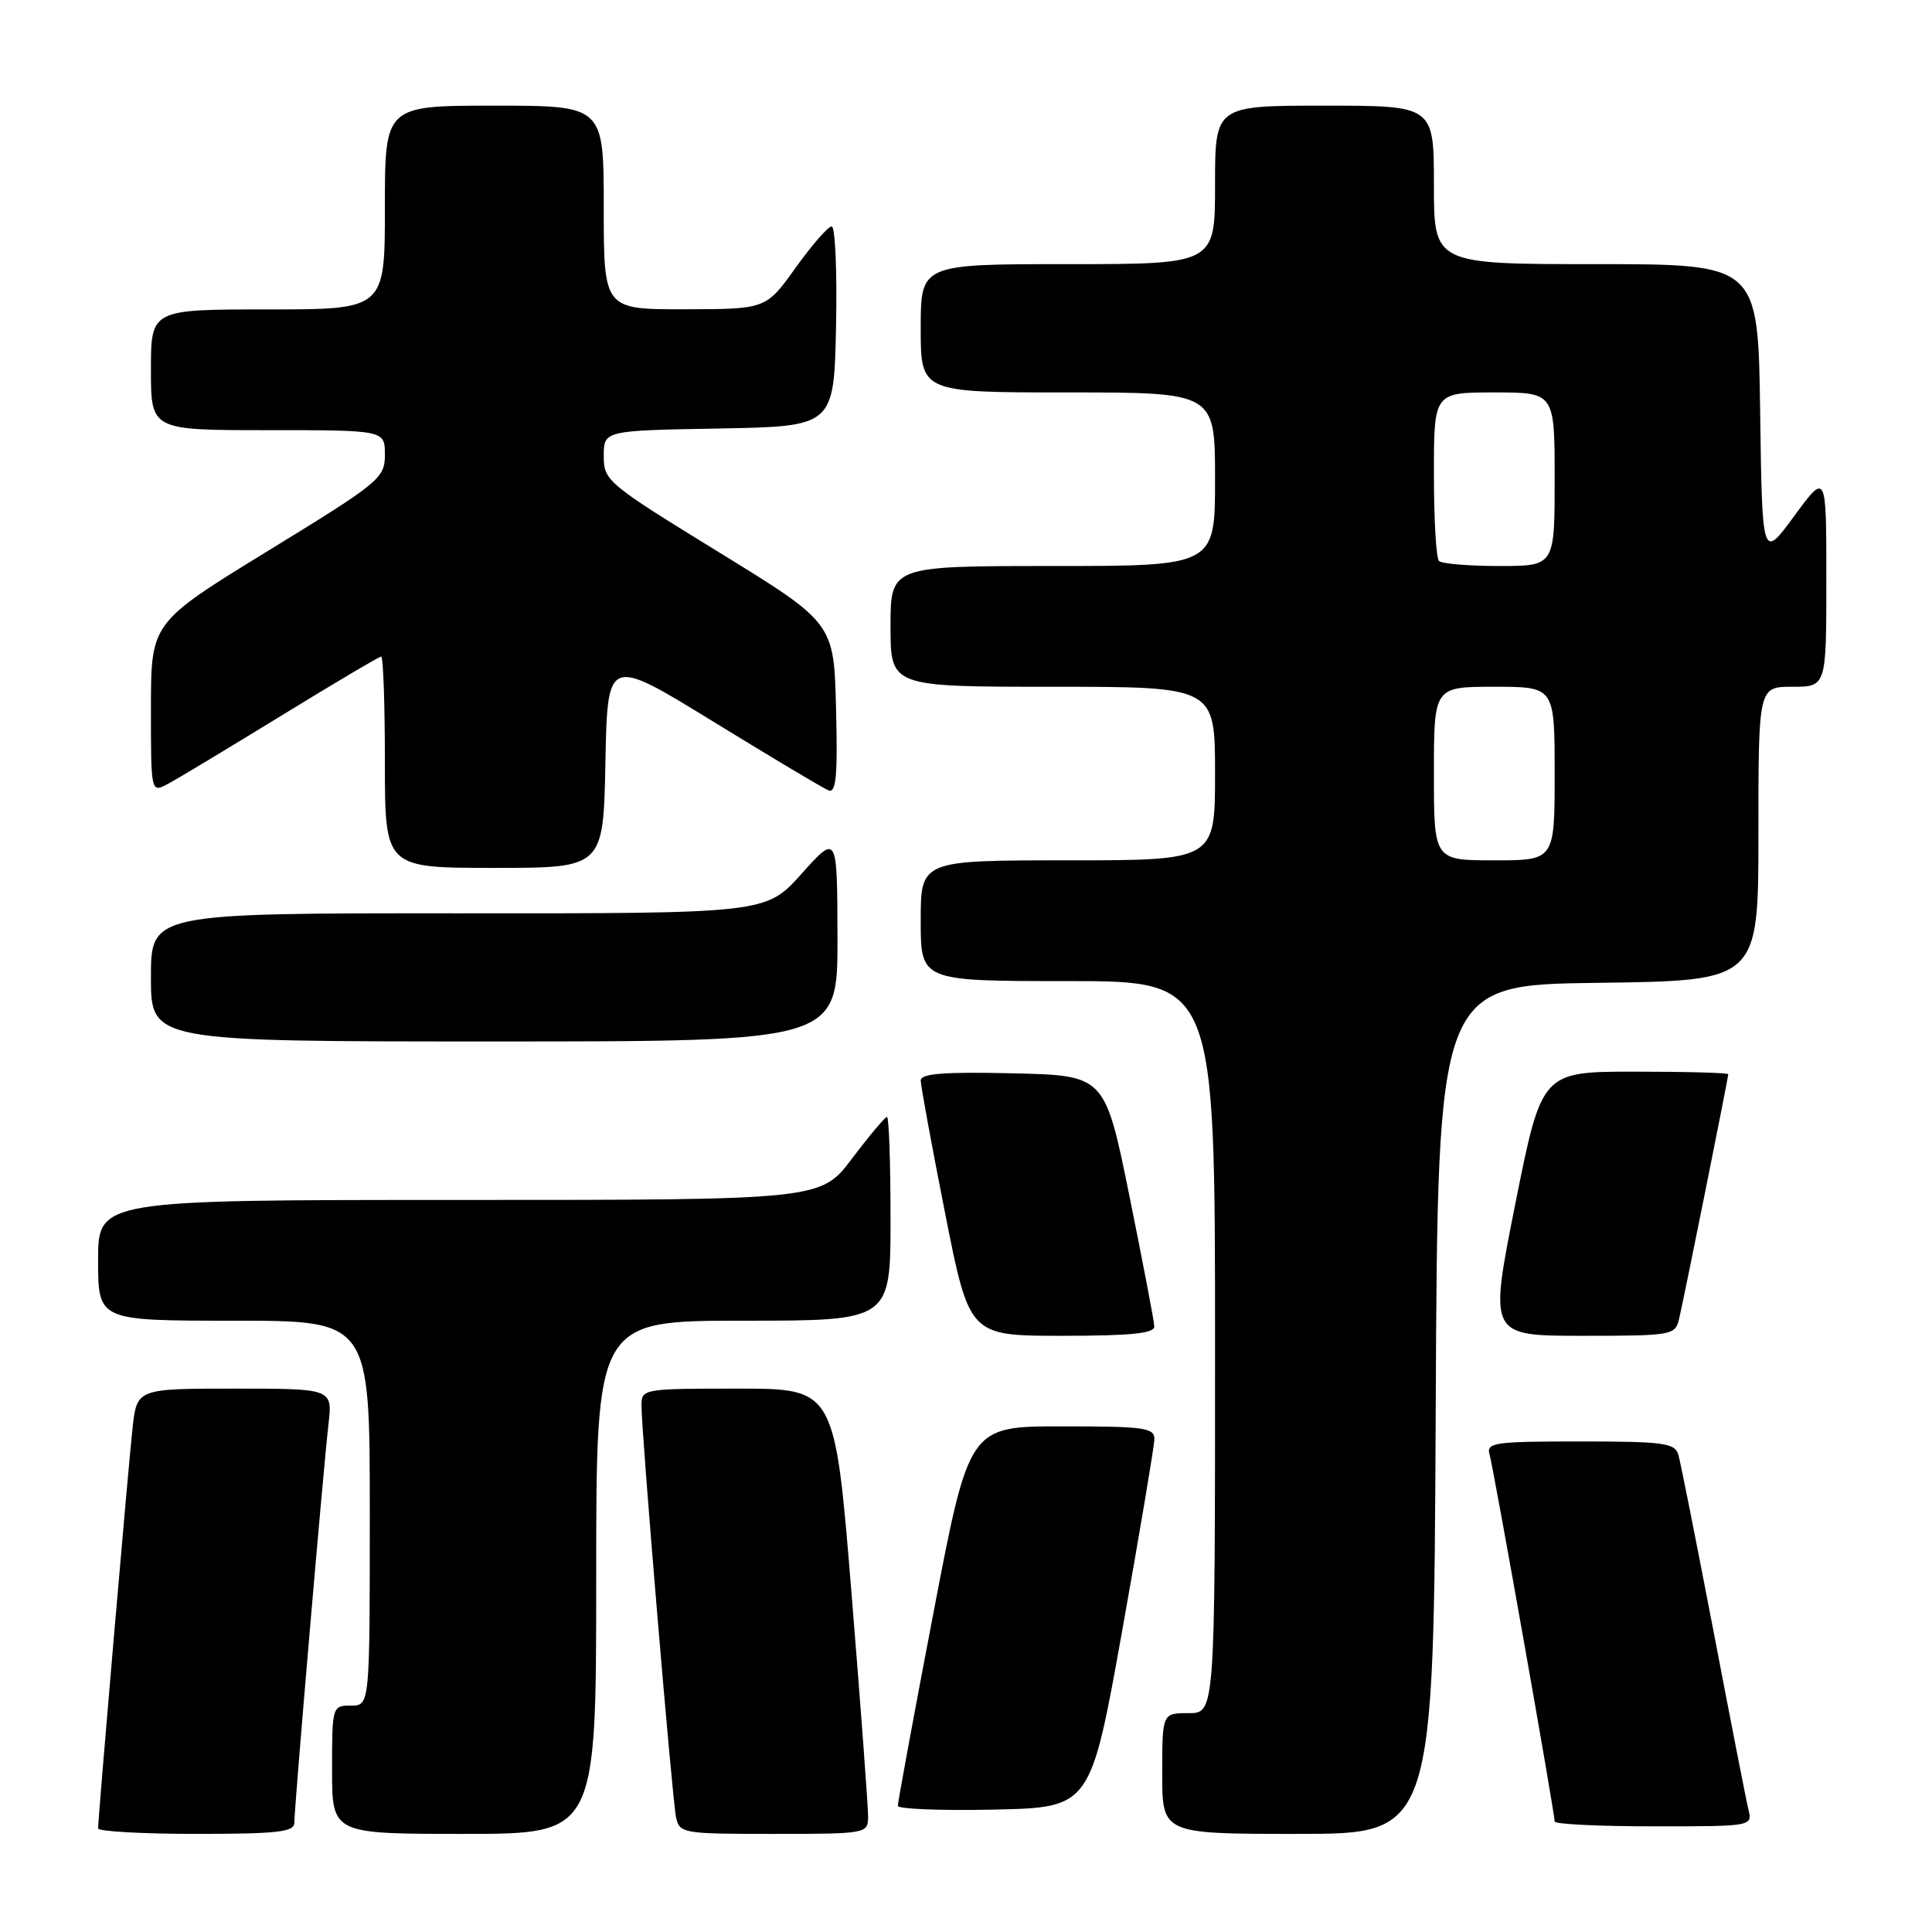 <?xml version="1.0" encoding="UTF-8" standalone="no"?>
<!DOCTYPE svg PUBLIC "-//W3C//DTD SVG 1.1//EN" "http://www.w3.org/Graphics/SVG/1.1/DTD/svg11.dtd" >
<svg xmlns="http://www.w3.org/2000/svg" xmlns:xlink="http://www.w3.org/1999/xlink" version="1.1" viewBox="0 0 256 256">
 <g >
 <path fill="currentColor"
d=" M 39.00 241.53 C 39.00 239.48 42.85 194.53 43.52 188.75 C 44.07 184.00 44.07 184.00 31.11 184.00 C 18.14 184.00 18.14 184.00 17.56 189.25 C 17.00 194.33 13.00 240.80 13.00 242.27 C 13.00 242.67 18.85 243.00 26.00 243.00 C 36.76 243.00 39.00 242.75 39.00 241.53 Z  M 79.00 209.00 C 79.00 175.00 79.00 175.00 98.50 175.00 C 118.00 175.00 118.00 175.00 118.00 161.50 C 118.00 154.07 117.79 148.00 117.53 148.00 C 117.28 148.00 115.20 150.47 112.91 153.50 C 108.76 159.00 108.76 159.00 60.88 159.00 C 13.00 159.00 13.00 159.00 13.00 167.00 C 13.00 175.00 13.00 175.00 31.00 175.00 C 49.00 175.00 49.00 175.00 49.00 200.50 C 49.00 226.00 49.00 226.00 46.50 226.00 C 44.03 226.00 44.00 226.10 44.00 234.50 C 44.00 243.00 44.00 243.00 61.50 243.00 C 79.00 243.00 79.00 243.00 79.00 209.00 Z  M 115.03 240.75 C 115.04 239.51 114.06 226.24 112.84 211.25 C 110.63 184.00 110.63 184.00 97.81 184.00 C 85.19 184.00 85.00 184.03 85.00 186.25 C 84.99 189.81 89.06 238.25 89.57 240.75 C 90.03 242.94 90.38 243.00 102.52 243.00 C 114.79 243.00 115.00 242.96 115.03 240.75 Z  M 190.24 186.75 C 190.50 130.50 190.50 130.50 211.75 130.23 C 233.00 129.96 233.00 129.96 233.00 110.48 C 233.00 91.00 233.00 91.00 237.50 91.00 C 242.00 91.00 242.00 91.00 242.00 76.79 C 242.00 62.58 242.00 62.58 237.75 68.37 C 233.50 74.16 233.50 74.16 233.23 54.58 C 232.96 35.00 232.96 35.00 211.48 35.00 C 190.00 35.00 190.00 35.00 190.00 24.50 C 190.00 14.00 190.00 14.00 175.50 14.00 C 161.00 14.00 161.00 14.00 161.00 24.50 C 161.00 35.00 161.00 35.00 141.50 35.00 C 122.00 35.00 122.00 35.00 122.00 43.50 C 122.00 52.00 122.00 52.00 141.50 52.00 C 161.00 52.00 161.00 52.00 161.00 63.50 C 161.00 75.00 161.00 75.00 139.50 75.00 C 118.00 75.00 118.00 75.00 118.00 83.00 C 118.00 91.00 118.00 91.00 139.50 91.00 C 161.00 91.00 161.00 91.00 161.00 102.50 C 161.00 114.00 161.00 114.00 141.50 114.00 C 122.00 114.00 122.00 114.00 122.00 122.00 C 122.00 130.00 122.00 130.00 141.50 130.00 C 161.00 130.00 161.00 130.00 161.00 178.50 C 161.00 227.00 161.00 227.00 157.50 227.00 C 154.00 227.00 154.00 227.00 154.00 235.00 C 154.00 243.00 154.00 243.00 171.99 243.00 C 189.98 243.00 189.98 243.00 190.24 186.75 Z  M 231.67 239.75 C 231.37 238.51 229.28 227.82 227.02 216.00 C 224.75 204.18 222.67 193.71 222.39 192.75 C 221.93 191.20 220.41 191.00 209.37 191.00 C 197.93 191.00 196.91 191.15 197.38 192.75 C 197.90 194.52 206.00 240.19 206.00 241.36 C 206.00 241.71 211.90 242.00 219.11 242.00 C 232.20 242.00 232.22 242.00 231.67 239.75 Z  M 148.71 216.00 C 151.02 203.07 152.93 191.71 152.96 190.75 C 153.00 189.18 151.76 189.00 140.70 189.00 C 128.41 189.00 128.41 189.00 123.68 213.75 C 121.07 227.36 118.96 238.85 118.97 239.28 C 118.99 239.71 124.74 239.93 131.75 239.78 C 144.50 239.50 144.50 239.50 148.71 216.00 Z  M 152.95 175.75 C 152.93 175.06 151.44 167.30 149.66 158.50 C 146.41 142.50 146.41 142.50 134.21 142.22 C 125.05 142.01 122.00 142.25 122.00 143.17 C 122.00 143.85 123.45 151.74 125.22 160.70 C 128.44 177.00 128.44 177.00 140.72 177.00 C 149.90 177.00 152.99 176.68 152.95 175.75 Z  M 222.49 174.75 C 223.14 172.02 229.00 142.83 229.00 142.34 C 229.00 142.15 223.44 142.00 216.64 142.00 C 204.29 142.00 204.29 142.00 200.79 159.50 C 197.30 177.00 197.30 177.00 209.63 177.00 C 221.59 177.00 221.98 176.93 222.49 174.75 Z  M 110.97 124.25 C 110.94 110.50 110.94 110.50 106.22 115.77 C 101.50 121.04 101.50 121.04 60.75 121.02 C 20.00 121.00 20.00 121.00 20.00 129.50 C 20.00 138.00 20.00 138.00 65.50 138.00 C 111.00 138.00 111.00 138.00 110.97 124.25 Z  M 80.22 101.00 C 80.50 87.01 80.50 87.01 94.50 95.61 C 102.20 100.34 109.08 104.45 109.78 104.73 C 110.79 105.13 111.01 102.81 110.78 93.89 C 110.50 82.54 110.50 82.54 95.25 73.17 C 80.45 64.07 80.00 63.70 80.00 60.43 C 80.00 57.05 80.00 57.05 95.25 56.78 C 110.50 56.50 110.50 56.50 110.78 43.25 C 110.93 35.96 110.67 30.00 110.20 30.00 C 109.73 30.00 107.58 32.47 105.42 35.48 C 101.50 40.96 101.50 40.96 90.75 40.98 C 80.00 41.00 80.00 41.00 80.00 27.50 C 80.00 14.00 80.00 14.00 65.50 14.00 C 51.00 14.00 51.00 14.00 51.00 27.50 C 51.00 41.00 51.00 41.00 35.50 41.00 C 20.00 41.00 20.00 41.00 20.00 49.00 C 20.00 57.00 20.00 57.00 35.50 57.00 C 51.00 57.00 51.00 57.00 51.00 60.25 C 50.99 63.37 50.36 63.89 35.50 73.00 C 20.01 82.50 20.01 82.50 20.00 93.79 C 20.00 105.07 20.00 105.07 22.25 103.87 C 23.49 103.21 30.24 99.15 37.26 94.84 C 44.28 90.53 50.24 87.00 50.51 87.00 C 50.78 87.00 51.00 93.30 51.00 101.00 C 51.00 115.00 51.00 115.00 65.47 115.00 C 79.95 115.00 79.95 115.00 80.22 101.00 Z  M 190.00 102.50 C 190.00 91.00 190.00 91.00 198.00 91.00 C 206.00 91.00 206.00 91.00 206.00 102.50 C 206.00 114.00 206.00 114.00 198.00 114.00 C 190.00 114.00 190.00 114.00 190.00 102.50 Z  M 190.67 74.33 C 190.30 73.97 190.00 68.79 190.00 62.83 C 190.00 52.00 190.00 52.00 198.00 52.00 C 206.00 52.00 206.00 52.00 206.00 63.50 C 206.00 75.00 206.00 75.00 198.67 75.00 C 194.63 75.00 191.03 74.70 190.67 74.33 Z "/>
</g>
</svg>